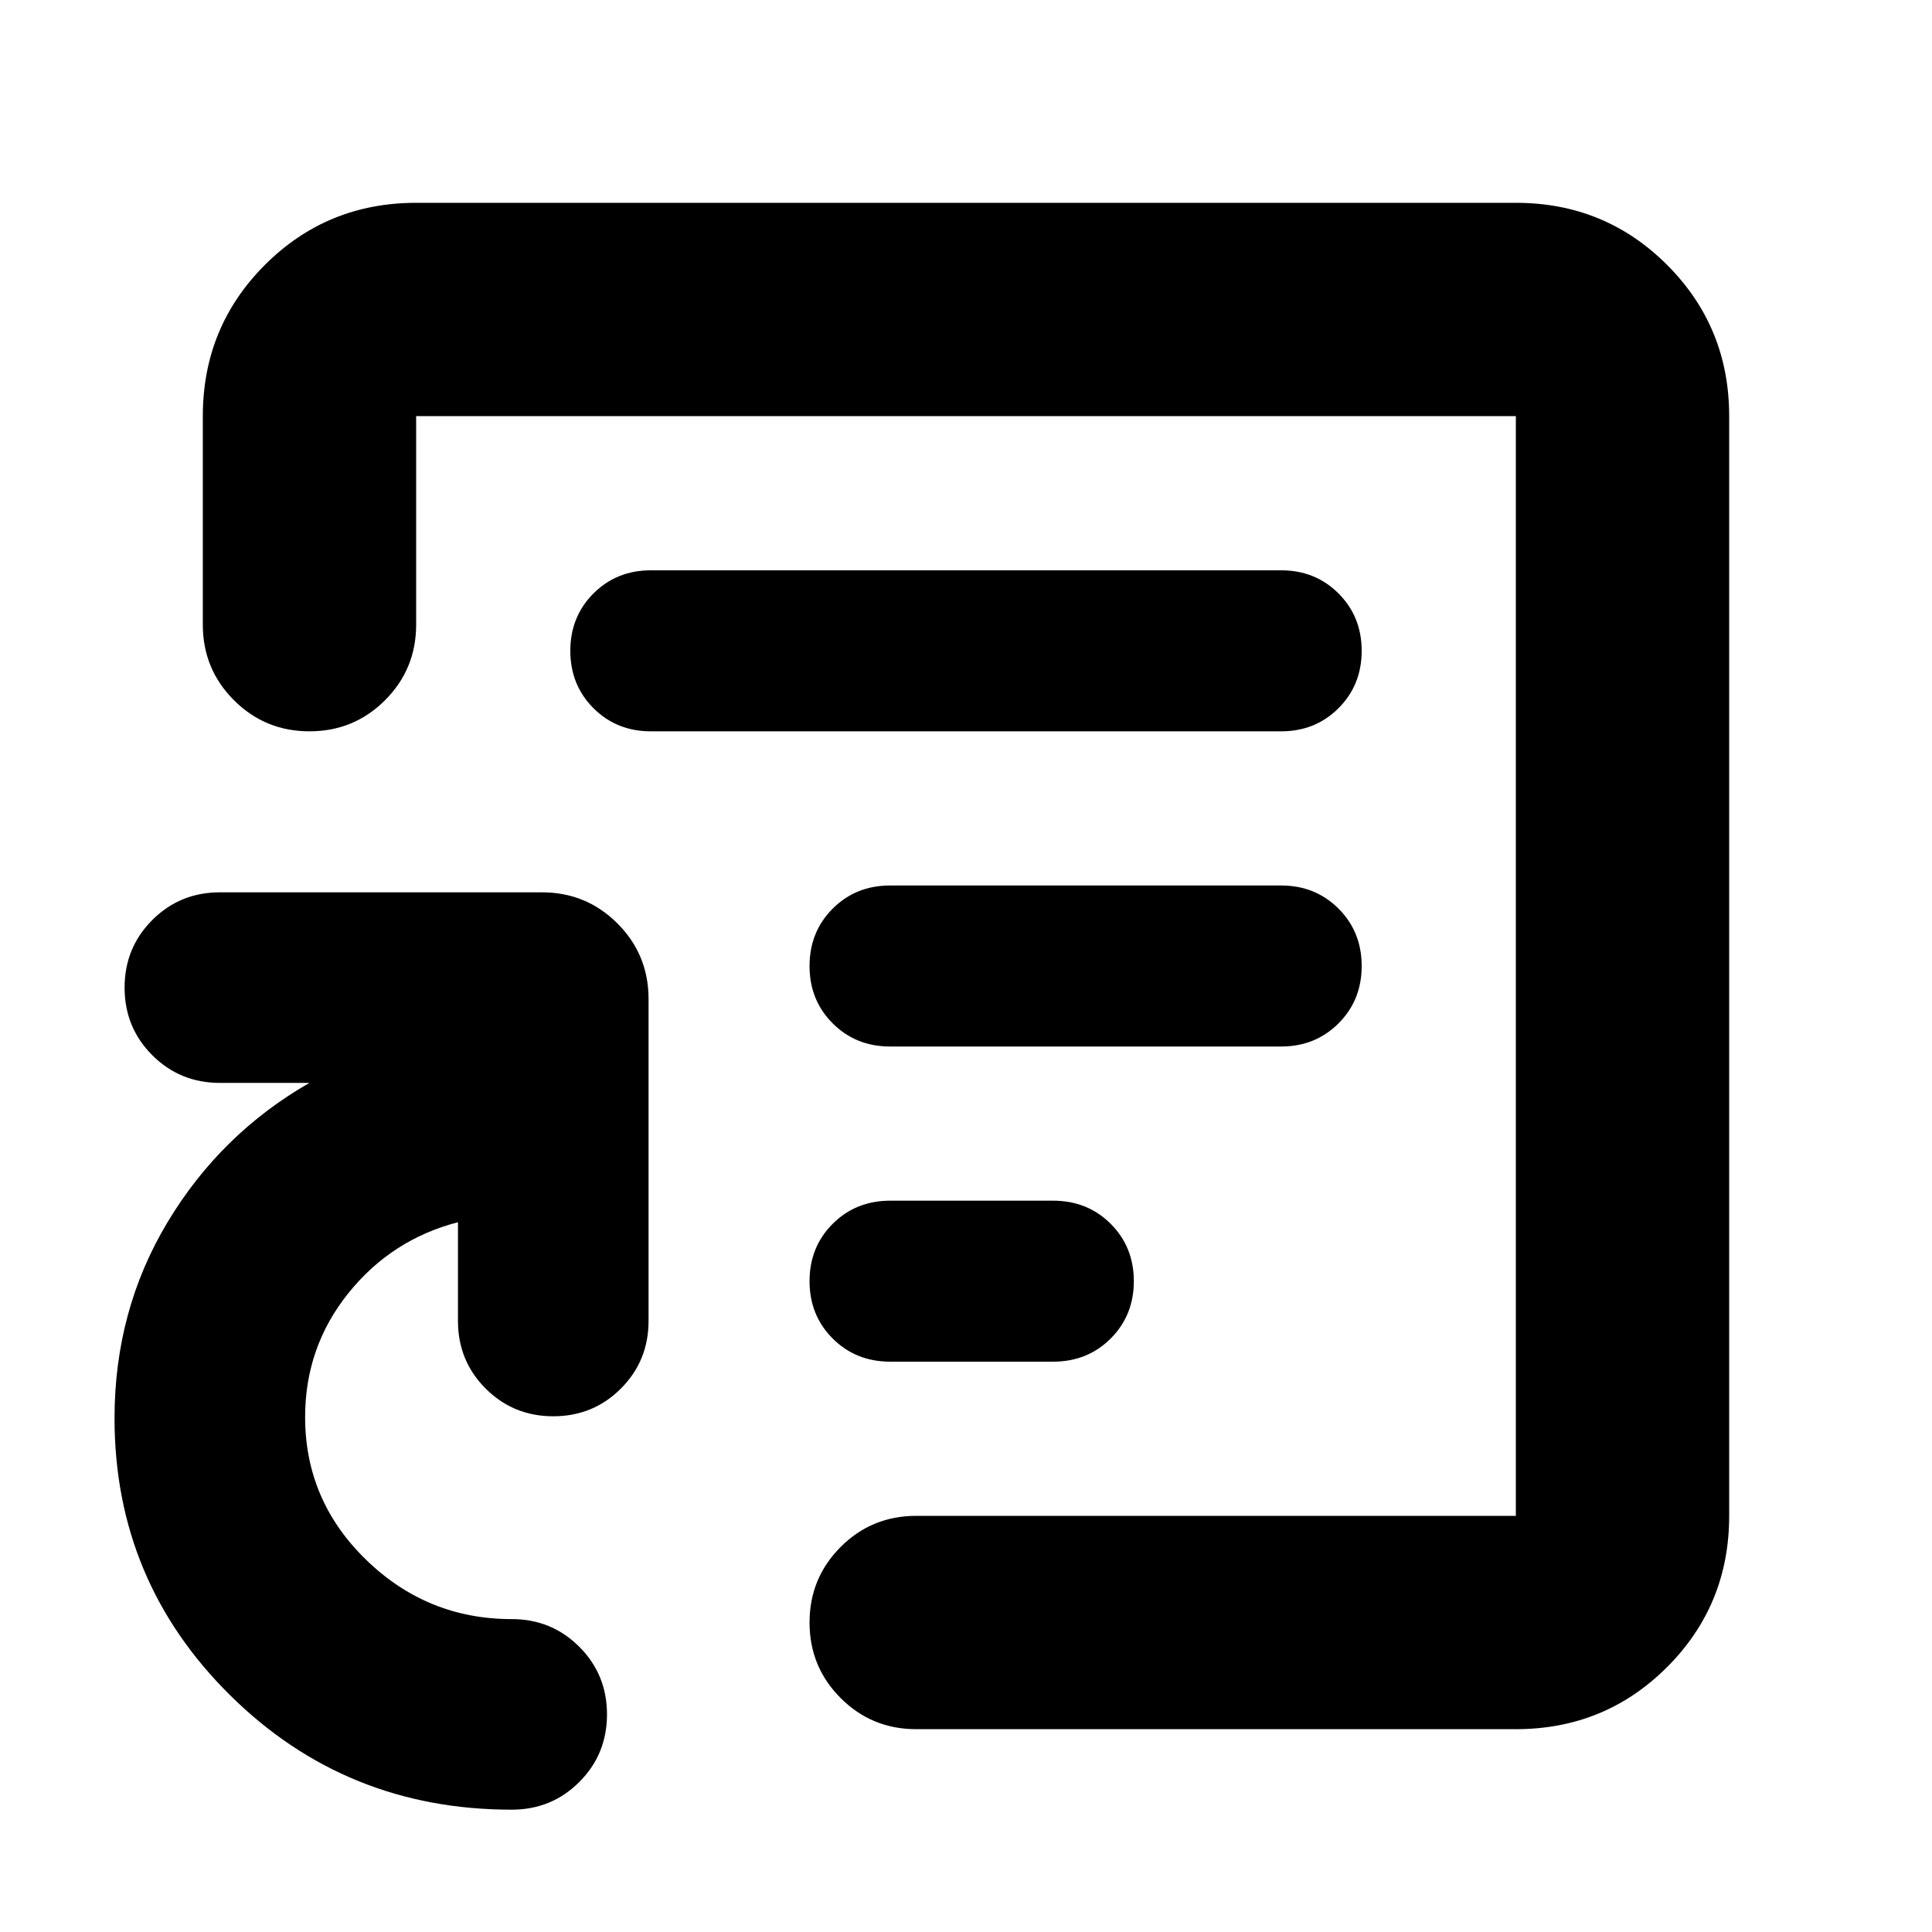 <svg xmlns="http://www.w3.org/2000/svg" height="24" viewBox="0 -960 960 960" width="24"><path d="M480-480Zm273.22 379.22H455.26q-22.09 0-37.54-15.46-15.46-15.46-15.46-37.54 0-22.09 15.46-37.55 15.45-15.45 37.54-15.45h297.96v-546.44H206.78v103.61q0 22.09-15.45 37.54-15.46 15.46-37.55 15.46-22.08 0-37.54-15.46-15.46-15.45-15.46-37.54v-103.61q0-44.3 30.85-75.15 30.85-30.85 75.15-30.85h546.44q44.3 0 75.15 30.85 30.85 30.85 30.85 75.15v546.44q0 44.3-30.85 75.15-30.85 30.85-75.15 30.85Zm-498.96 40q-82.39 0-139.87-56.82-57.48-56.82-57.48-137.7 0-53.61 26.39-97.48 26.39-43.87 70.44-69.13h-44.48q-19.83 0-33.59-13.76-13.76-13.76-13.76-33.59 0-19.83 13.76-33.59 13.76-13.76 33.59-13.76h160q22.09 0 37.54 15.46 15.46 15.45 15.46 37.54v160q0 19.83-13.76 33.59-13.76 13.76-33.59 13.76-19.82 0-33.58-13.76-13.77-13.76-13.77-33.59v-49.08q-33.04 8.56-54.5 35.31-21.45 26.74-21.45 61.51 0 41.48 30.33 70.94 30.33 29.45 72.32 29.45 19.83 0 33.59 13.76 13.76 13.76 13.76 33.59 0 19.83-13.76 33.59-13.76 13.76-33.59 13.76Zm188.17-222.61h80.79q17.17 0 28.67-11.5t11.5-28.5q0-17-11.5-28.5t-28.67-11.5h-80.79q-17.17 0-28.67 11.5t-11.5 28.5q0 17 11.5 28.5t28.67 11.5ZM442.26-440h194.35q17 0 28.5-11.5t11.5-28.5q0-17-11.5-28.5t-28.5-11.5H442.26q-17 0-28.5 11.5t-11.5 28.5q0 17 11.5 28.5t28.5 11.5ZM323.39-596.61h313.22q17 0 28.5-11.5t11.5-28.5q0-17-11.5-28.5t-28.5-11.5H323.39q-17 0-28.5 11.5t-11.5 28.5q0 17 11.5 28.5t28.5 11.5Z"/></svg>